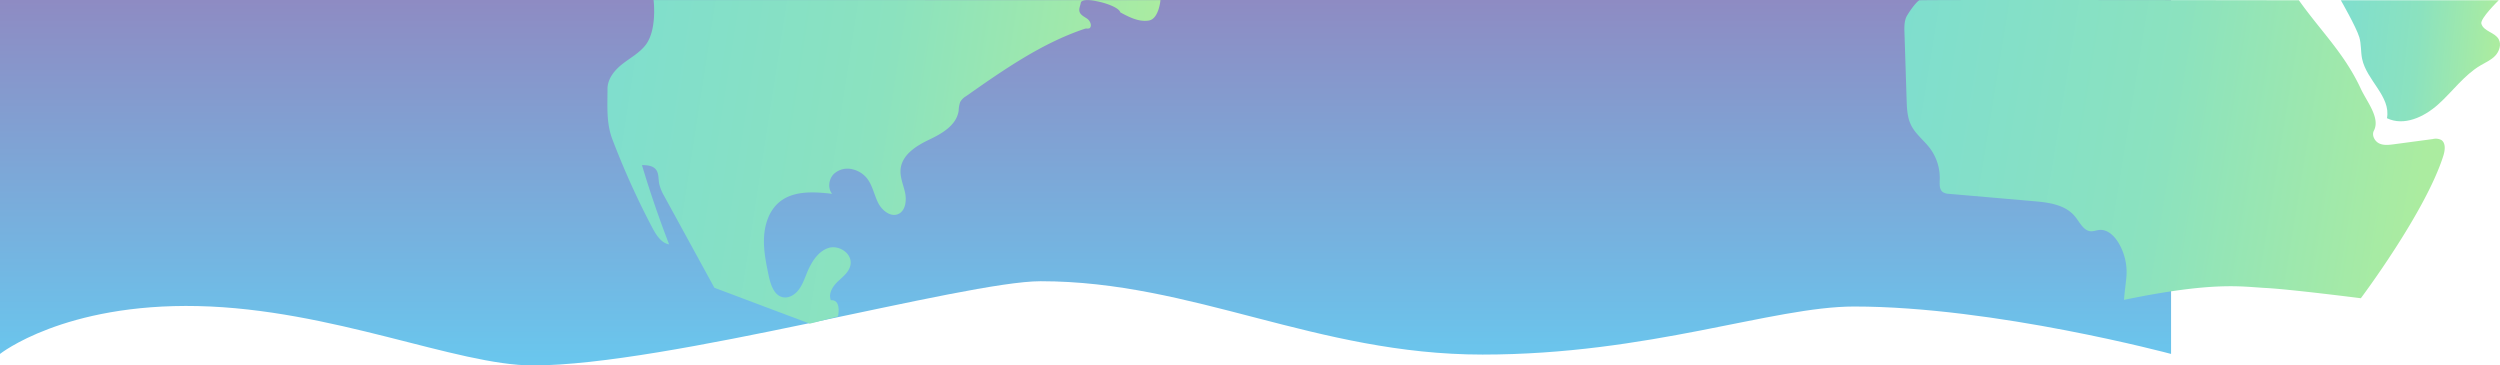 <svg id="leaderboard" xmlns="http://www.w3.org/2000/svg" xmlns:xlink="http://www.w3.org/1999/xlink" viewBox="0 0 2210.9 323.18"><defs><style>.cls-1{fill:url(#linear-gradient);}.cls-2{fill:url(#linear-gradient-2);}.cls-3{fill:url(#linear-gradient-3);}.cls-4{fill:url(#linear-gradient-4);}</style><linearGradient id="linear-gradient" x1="-93.81" y1="1001.33" x2="-93.81" y2="1000.33" gradientTransform="matrix(1920, 0, 0, -323.18, 180580, 323611.17)" gradientUnits="userSpaceOnUse"><stop offset="0" stop-color="#8e8bc3"/><stop offset="1" stop-color="#69c7ee"/></linearGradient><linearGradient id="linear-gradient-2" x1="-95.24" y1="1000.93" x2="-94.24" y2="1000.84" gradientTransform="matrix(489.11, 0, 0, -286.18, 46613.71, 286574.25)" gradientUnits="userSpaceOnUse"><stop offset="0" stop-color="#7fdece"/><stop offset="0.51" stop-color="#8be2bf"/><stop offset="1" stop-color="#abeca0"/></linearGradient><linearGradient id="linear-gradient-3" x1="-95.27" y1="1000.95" x2="-94.27" y2="1000.86" gradientTransform="matrix(477.8, 0, 0, -265.15, 46697.23, 265522.25)" xlink:href="#linear-gradient-2"/><linearGradient id="linear-gradient-4" x1="-98.22" y1="1001.54" x2="-97.22" y2="1001.46" gradientTransform="matrix(140.75, 0, 0, -107.04, 15400.29, 107252.57)" xlink:href="#linear-gradient-2"/></defs><path id="Path_91" data-name="Path 91" class="cls-1" d="M-488.66-.24h1920v313s-156.17-41.93-280.3-41.93c-72,0-181.46,42.5-328.6,42.5s-255.85-64.87-390.8-64.87c-66.64,0-330.88,74.48-449,74.48-67.32,0-177.76-49.85-296.25-52.5s-175.06,42.32-175.06,42.32Z" transform="translate(488.66 0.24)"/><g id="Group_11" data-name="Group 11"><path id="Path_50" data-name="Path 50" class="cls-2" d="M89.33-.21S92.77,26.47,82,39.94C76.45,46.82,68.61,51,61.76,56.37s-13.19,13-13.17,22.06c0,15.62-1.17,30.12,4.34,44.6a706.63,706.63,0,0,0,35.13,77.82c3.47,6.6,8,13.84,15,15q-13.35-34.5-24-70.07c4.64,0,10,.41,12.72,4.4,2.25,3.3,1.76,7.8,2.46,11.8a37.72,37.72,0,0,0,4.4,11l44.46,81.26L227.53,286l24.89-6.42s3.4-15-6.26-14.29c-2.53-5.86,1.7-12.48,6.26-16.74s10.1-8.46,11.1-14.83c1.57-10-10.47-17.62-19.6-14.63s-15,12.41-18.83,21.7c-2.21,5.33-4.09,10.94-7.58,15.44s-9.1,7.71-14.42,6.27c-7.52-2.05-10.43-11.54-12.09-19.59-2.24-10.81-4.48-21.76-4-32.81s4-22.4,11.65-29.89c12.5-12.19,31.69-11,48.57-9.05-4-4.77-3-12.81,1.26-17.3a17.76,17.76,0,0,1,16.79-4.38,23,23,0,0,1,13,8.26c4.8,6.21,6.16,14.59,9.78,21.64s11.78,13.06,18.45,9.28c5.76-3.27,6.68-11.75,5.24-18.52s-4.48-13.35-4-20.26c1-13.2,13.87-21.14,25.24-26.57s24.38-12.74,26.18-25.84a24.64,24.64,0,0,1,1.35-7.51,14.16,14.16,0,0,1,5.09-5.08C398.81,61.57,432.54,38,470.45,25.29c2-.67,2.2.07,4.21-.45,2.81-1.73.95-6.5-1.75-8.43s-6.3-3.4-7-6.77c-.5-2.48.88-4.91,1.23-7.42.88-6.16,33,1.41,35,8.51,7.92,4.28,16.51,8.67,25.28,7.17s10.18-18,10.18-18Z" transform="translate(488.66 0.24)"/><path id="Path_70" data-name="Path 70" class="cls-3" d="M1208.57.05c-3.55,2.44-9.13,10.61-11.26,14.5-2,4.36-1.89,9.44-1.73,14.29l1.89,58.94c.24,7.58.54,15.43,3.74,22.21,4,8.47,11.87,14,17.34,21.5a43.92,43.92,0,0,1,8.23,26.9c-.12,3.9-.49,8.52,2.38,11a10.07,10.07,0,0,0,5.85,1.79l75.07,6.52c13.21,1.15,27.85,3,36.47,13.72,4.07,5,7.34,12.29,13.57,12.84,2.67.23,5.28-.94,8-1.16,6.75-.57,12.67,4.87,16.41,10.86a50.48,50.48,0,0,1,7.29,30.91c-.61,6.83-1.64,13.23-2.07,20.07,80.17-16.55,104-11.59,125.28-10.51s84.14,9.07,84.14,9.07,57.31-76.27,73-126.12c1.5-4.76,2.2-11.1-1.79-13.8a10.77,10.77,0,0,0-7.6-.84l-34.6,4.63c-4.3.57-8.85,1.11-12.8-.78s-6.78-7.2-4.68-11.23c5.88-11.31-6.22-25.59-11.59-37.18C1584.6,47,1564.13,27.77,1544.38,0,1545,.06,1208.59-.61,1208.57.05Z" transform="translate(488.66 0.24)"/><path id="Path_71" data-name="Path 71" class="cls-4" d="M1721.11,0s-16.74,16.26-15.35,20.79c2.12,6.9,11.92,7.44,15.35,13.72,2.55,4.67.45,10.87-3.19,14.65s-8.5,5.83-12.94,8.46c-14.43,8.52-24.69,23.06-37.29,34.37s-30.39,19.57-45.41,12.31c3.58-19.25-18-33.39-22-52.56-1.3-6.31-.63-13-2.5-19.16-2.7-8.9-16.29-32.59-16.29-32.59Z" transform="translate(488.66 0.24)"/></g></svg>